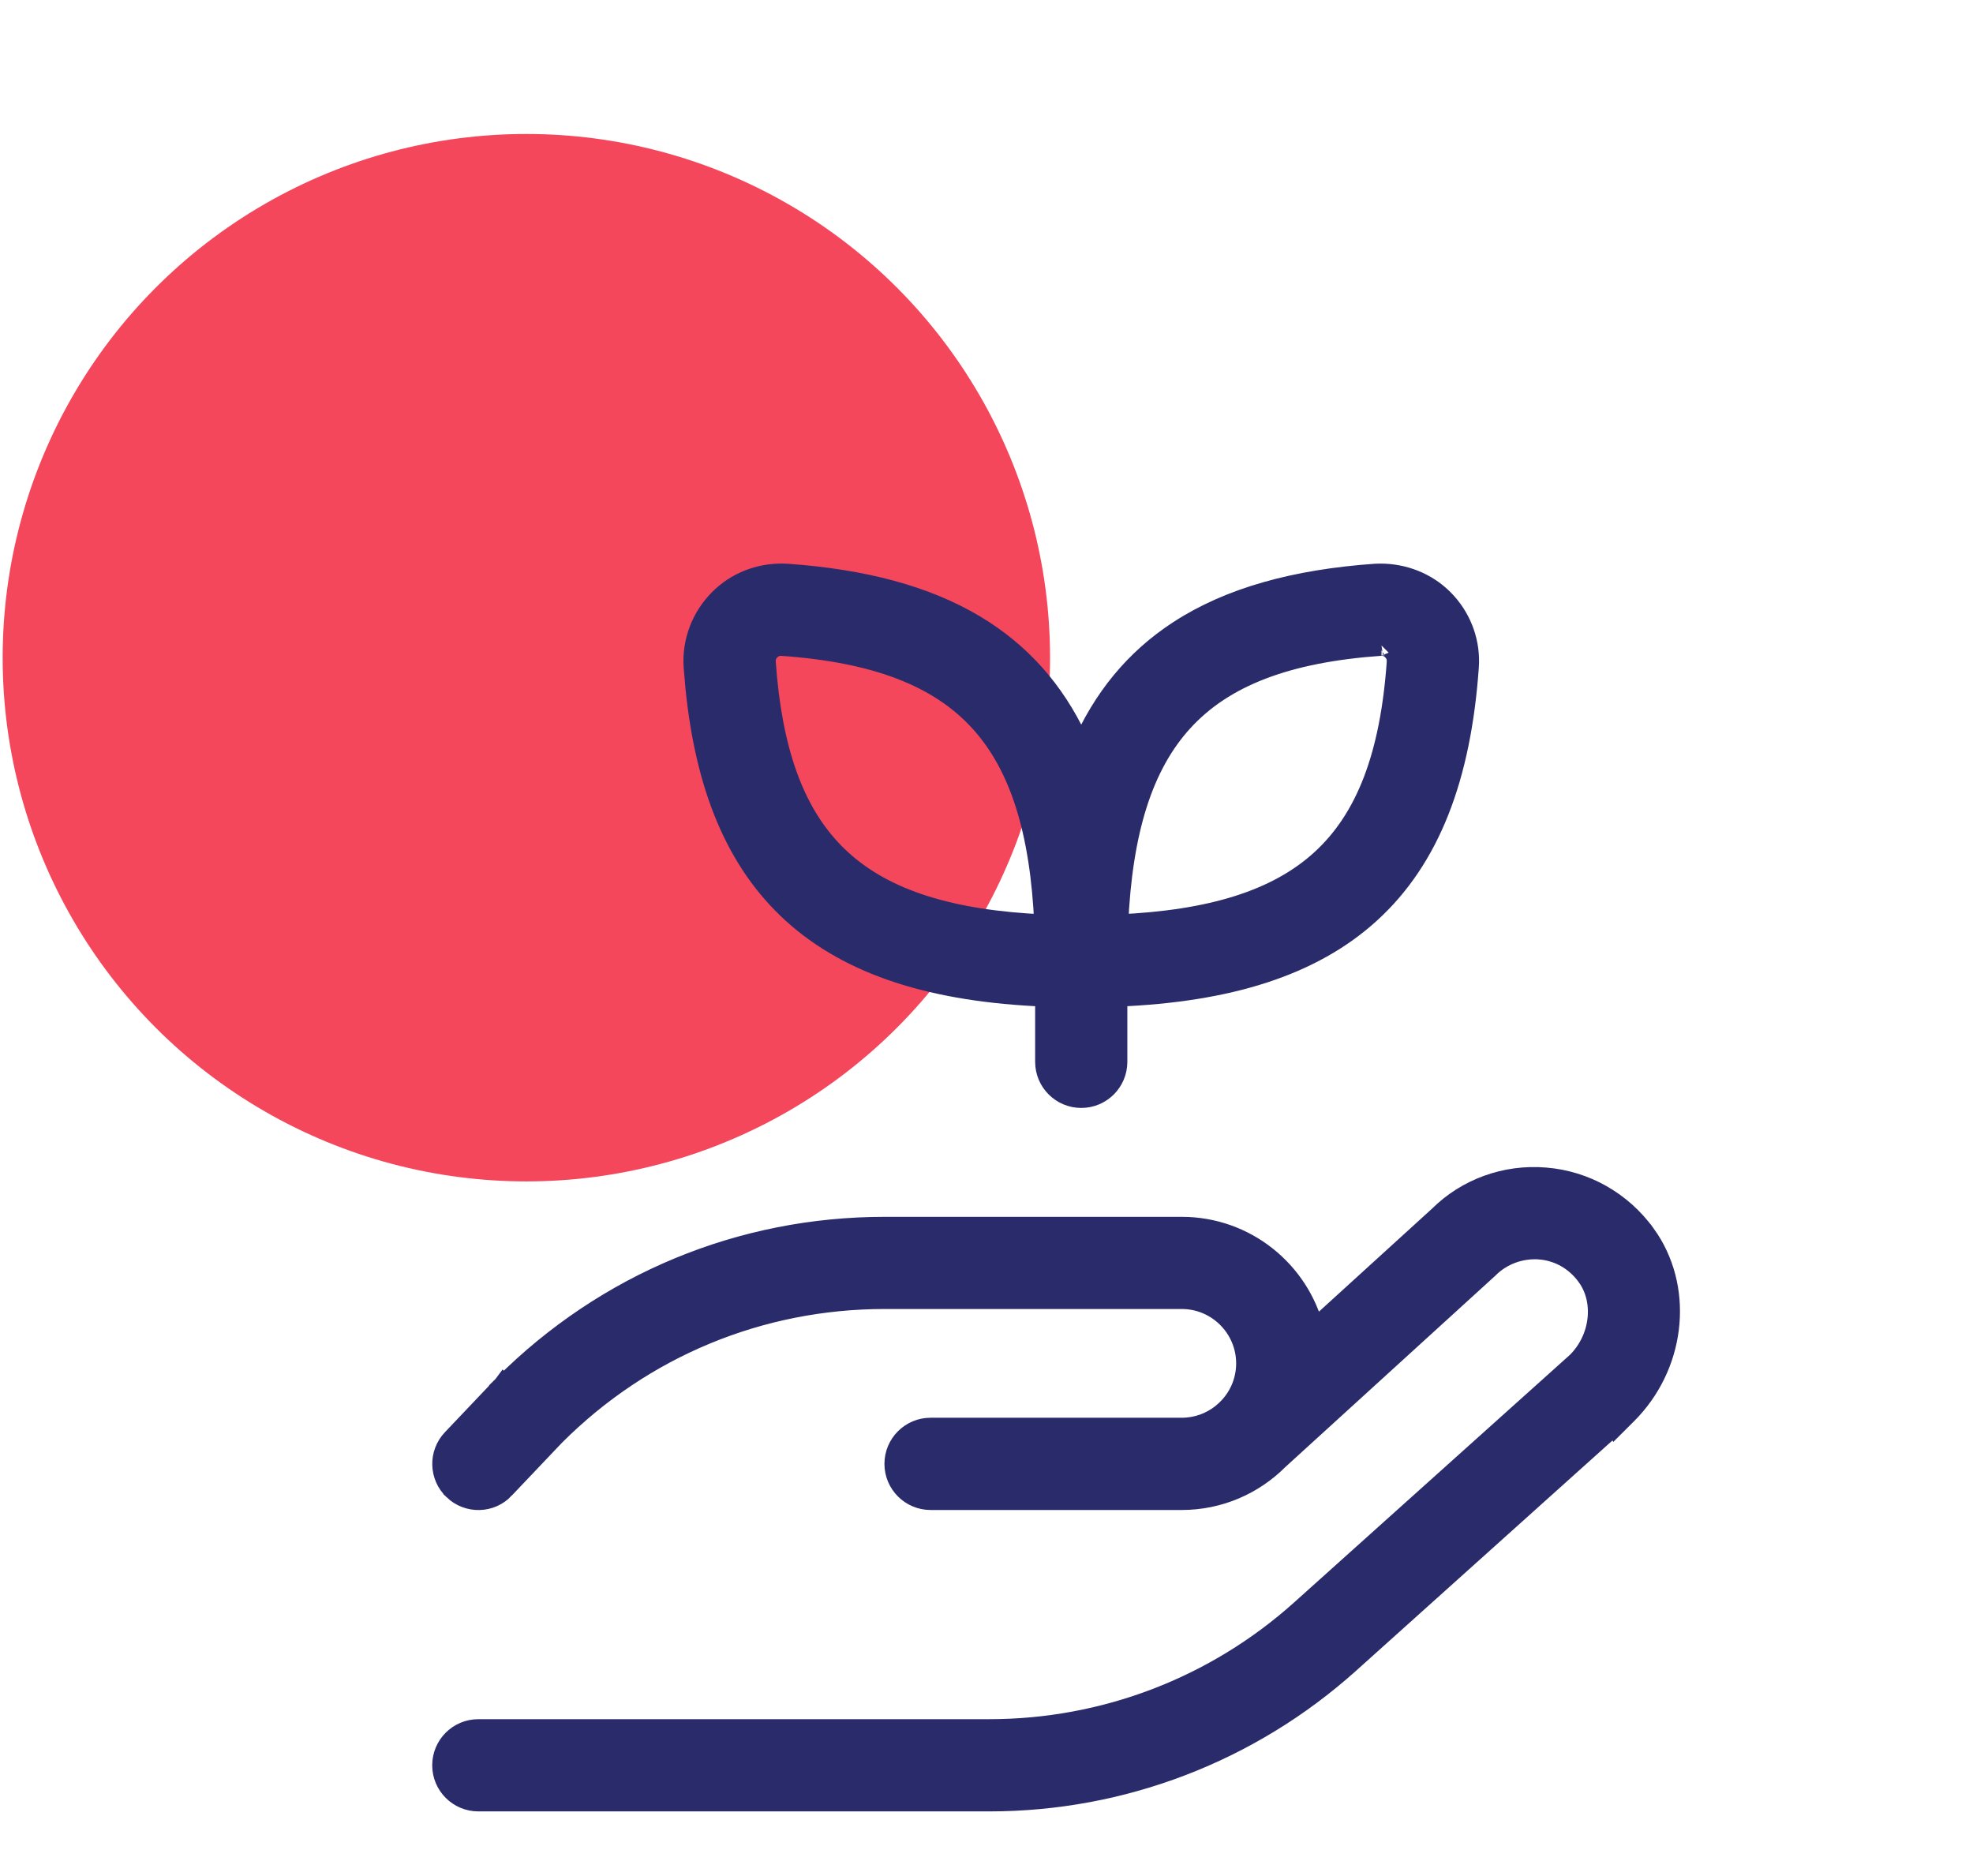 <svg width="81" height="77" viewBox="0 0 81 77" fill="none" xmlns="http://www.w3.org/2000/svg">
<circle cx="21.609" cy="27" r="21.5" fill="#F4475C"/>
<path d="M59.089 49.93C60.214 48.812 61.804 48.223 63.445 48.361H63.444C65.081 48.493 66.573 49.341 67.543 50.687H67.544C69.08 52.82 68.8 55.847 66.966 57.846L66.783 58.037L66.36 58.459L66.344 58.425L55.373 68.279H55.372C51.31 71.922 46.07 73.932 40.615 73.932H19.637C18.83 73.932 18.175 73.277 18.175 72.469C18.176 71.662 18.83 71.008 19.637 71.008H40.615C45.348 71.007 49.894 69.267 53.419 66.103L64.754 55.928C65.734 54.947 65.898 53.406 65.17 52.393V52.392C64.691 51.729 63.998 51.336 63.208 51.272V51.271C62.429 51.219 61.659 51.494 61.106 52.045L61.093 52.058L52.472 59.913C51.462 60.926 50.063 61.558 48.517 61.558H38.204C37.397 61.558 36.741 60.903 36.741 60.096C36.741 59.288 37.397 58.633 38.204 58.633H48.517C49.138 58.633 49.71 58.419 50.164 58.06L50.35 57.898C50.377 57.868 50.407 57.836 50.44 57.804L50.448 57.798L50.468 57.779C50.909 57.304 51.18 56.669 51.18 55.971C51.18 54.503 49.985 53.308 48.517 53.307H36.322C31.203 53.307 26.392 55.3 22.77 58.92L20.701 61.098L20.702 61.099C20.146 61.697 19.214 61.711 18.633 61.156V61.155C18.046 60.6 18.024 59.675 18.579 59.092L20.677 56.883L20.683 56.875L20.989 57.179L20.684 56.875C24.876 52.683 30.424 50.385 36.322 50.385H48.517C51.133 50.385 53.333 52.19 53.938 54.62L59.089 49.93ZM32.301 23.573H32.307L32.921 23.623C35.95 23.901 38.43 24.633 40.381 25.903C42.175 27.071 43.495 28.679 44.389 30.753C45.284 28.679 46.606 27.071 48.4 25.903C50.481 24.549 53.162 23.806 56.473 23.573H56.483L56.673 23.568C57.619 23.569 58.55 23.92 59.242 24.612L59.375 24.753C60.019 25.47 60.352 26.419 60.281 27.384C59.963 31.891 58.7 35.233 56.242 37.473C53.86 39.644 50.426 40.713 45.851 40.895V43.591C45.851 44.398 45.197 45.053 44.389 45.053C43.582 45.052 42.928 44.398 42.928 43.591V40.895C38.353 40.713 34.919 39.643 32.537 37.472C30.232 35.372 28.979 32.303 28.569 28.213L28.498 27.382C28.425 26.354 28.807 25.346 29.537 24.613L29.677 24.479C30.396 23.833 31.331 23.519 32.301 23.573ZM32.054 26.491C31.933 26.491 31.811 26.528 31.705 26.599L31.604 26.682C31.503 26.784 31.44 26.911 31.421 27.042L31.416 27.173V27.175L31.475 27.879C31.813 31.329 32.792 33.725 34.54 35.315C36.338 36.952 39.025 37.802 42.894 37.971C42.726 34.102 41.876 31.415 40.239 29.616C38.543 27.752 35.929 26.763 32.099 26.494V26.493C32.094 26.493 32.088 26.493 32.084 26.493C32.072 26.492 32.062 26.491 32.056 26.491C32.05 26.49 32.048 26.49 32.047 26.49C32.047 26.49 32.05 26.491 32.054 26.491ZM56.717 26.488L56.703 26.49L56.682 26.492C52.851 26.762 50.238 27.751 48.542 29.615C46.905 31.413 46.054 34.1 45.885 37.969C49.754 37.801 52.441 36.951 54.24 35.314C56.104 33.618 57.094 31.005 57.363 27.175V27.173L57.358 27.04C57.345 26.952 57.313 26.866 57.263 26.789L57.175 26.679C57.049 26.554 56.887 26.488 56.724 26.488C56.721 26.488 56.719 26.488 56.717 26.488ZM56.711 26.488C56.708 26.488 56.707 26.489 56.707 26.489C56.707 26.489 56.71 26.488 56.715 26.488C56.713 26.488 56.712 26.488 56.711 26.488Z" fill="#2A2B6B" stroke="#2A2B6B" stroke-width="0.862"/>
</svg>

